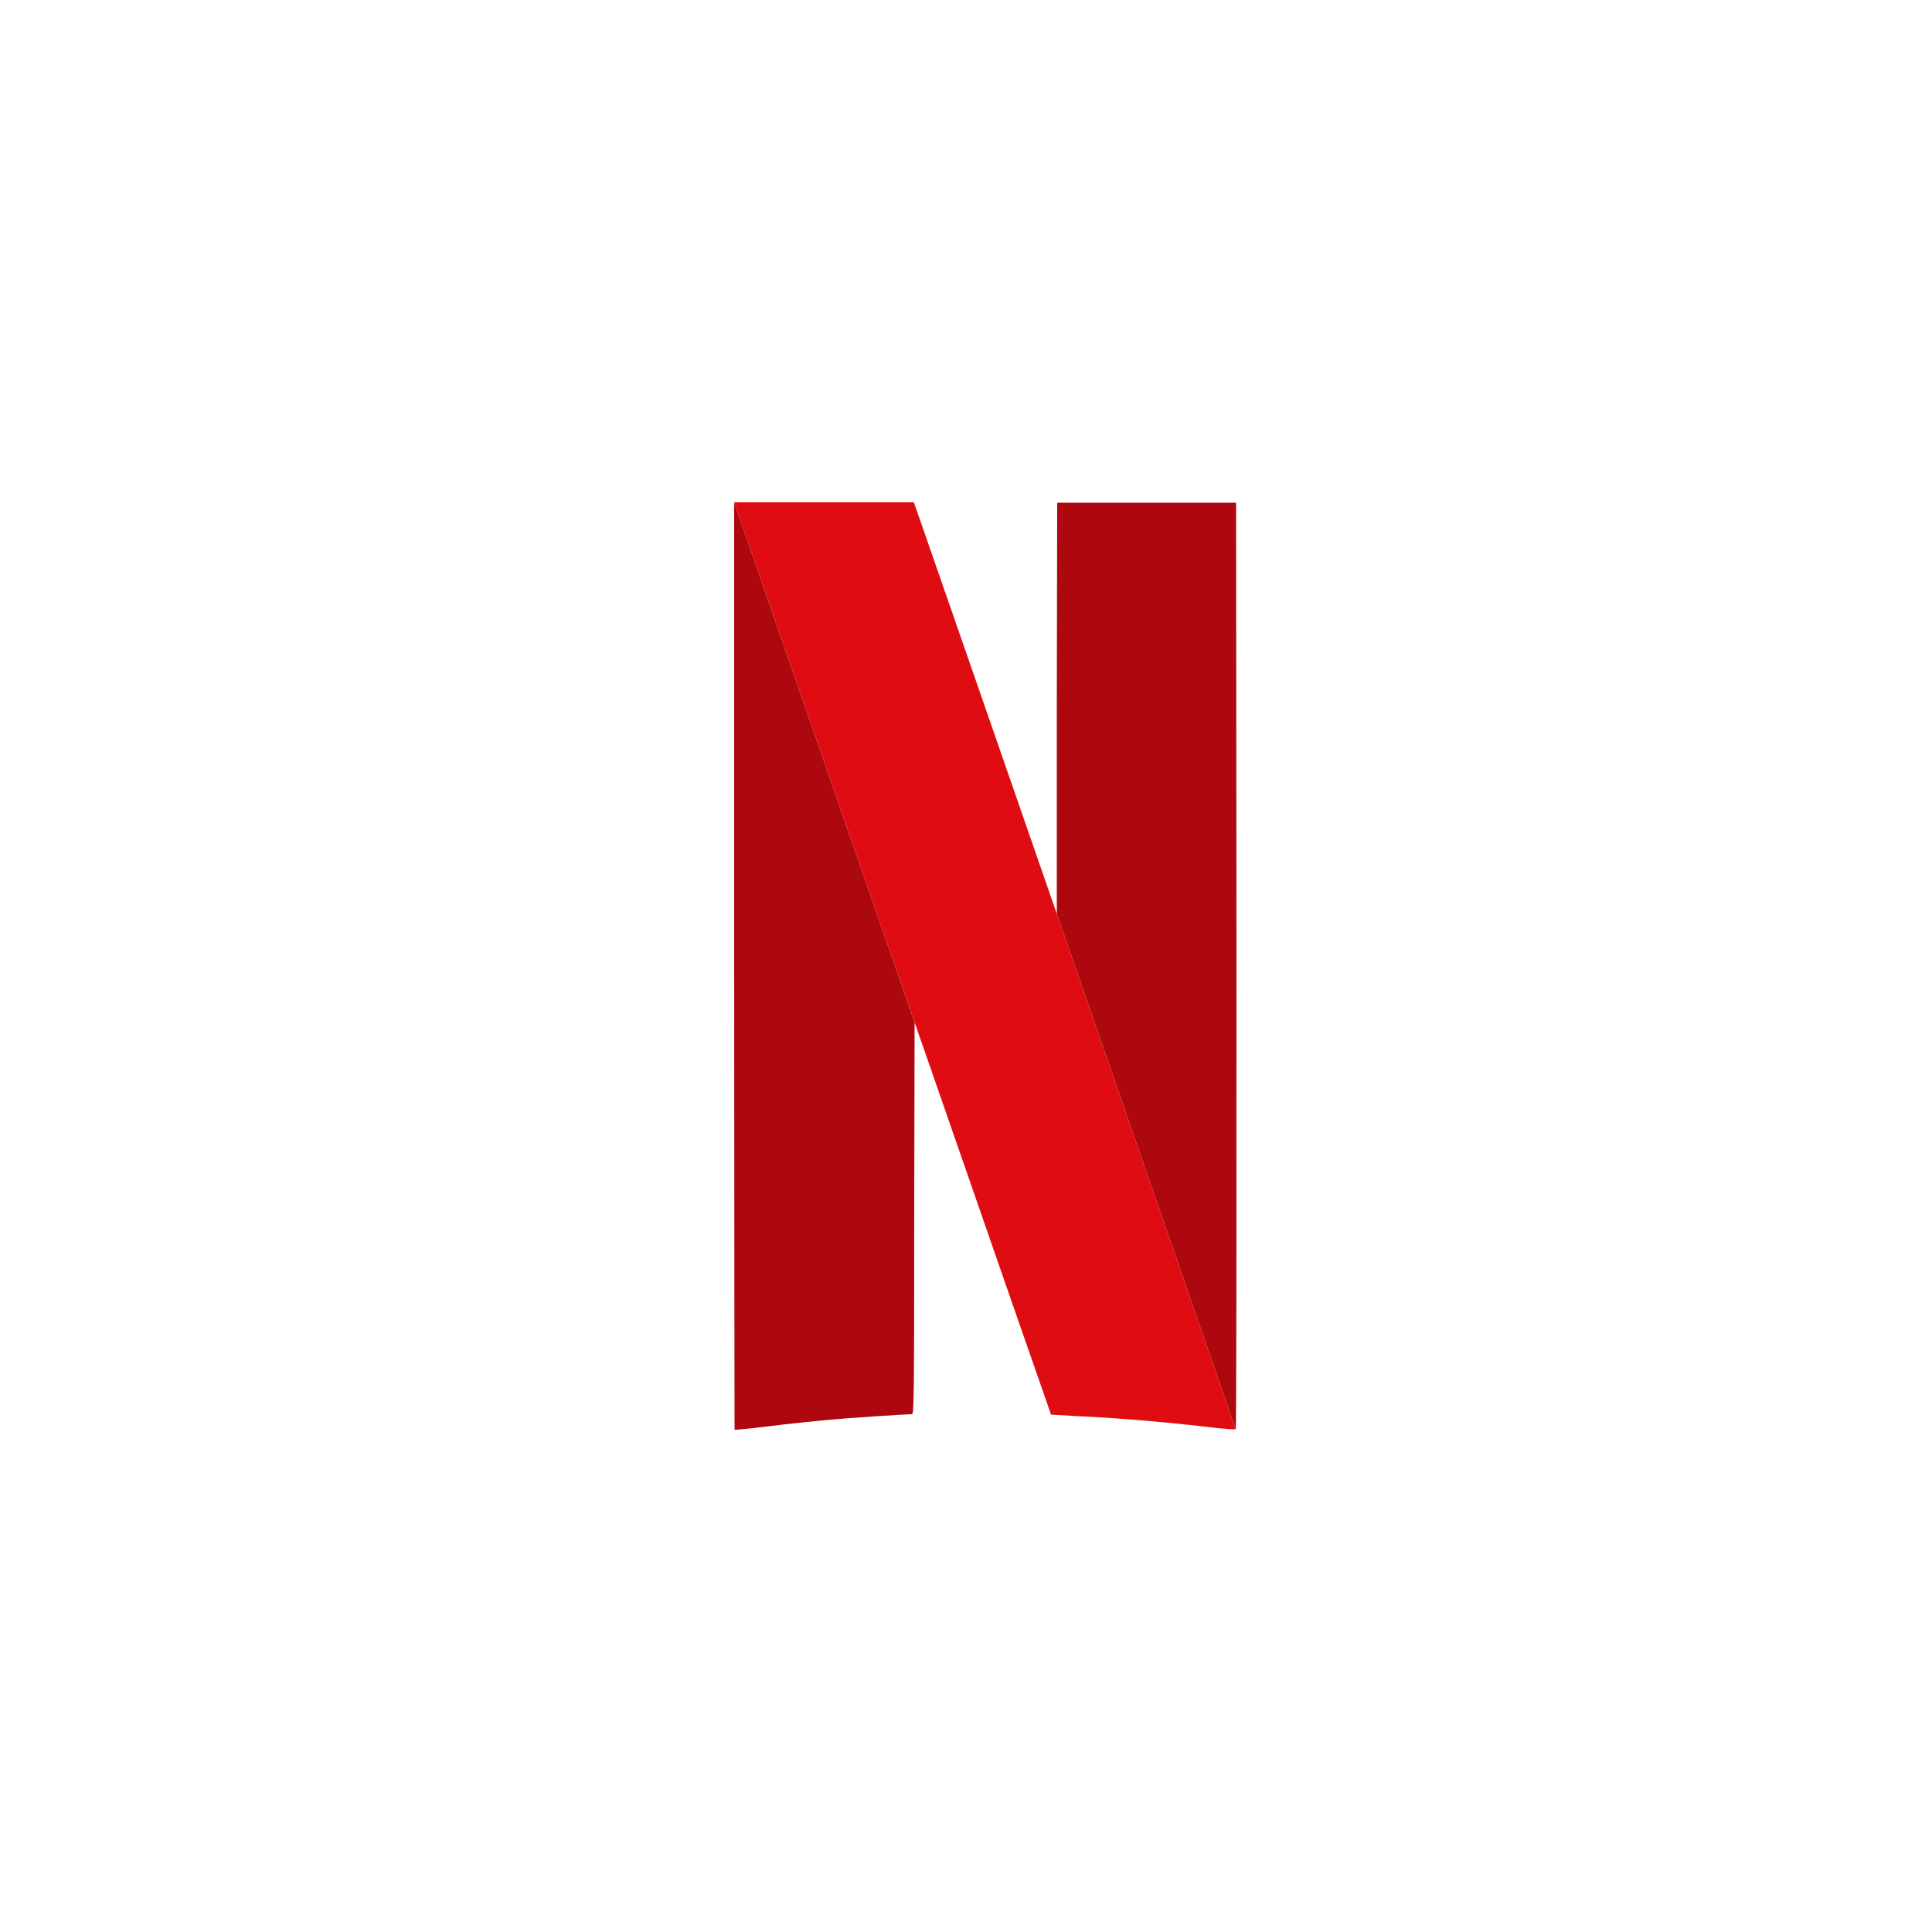 <svg width="50" height="50" viewBox="0 0 50 50" fill="none" xmlns="http://www.w3.org/2000/svg">
<path d="M23.67 26.46L23.66 31.52C23.66 36.33 23.65 36.6 23.6 36.6C23.42 36.6 21.9 36.7 21.39 36.75C21.06 36.78 20.39 36.85 19.91 36.91C19.42 36.97 19.02 37.01 19.01 37C19.01 36.99 19 31.59 19 24.99V13L23.67 26.46ZM31.99 13.01H27.36L27.35 18.32V23.649L31.98 36.99C32 36.98 32 31.57 32 24.98L31.99 13.01Z" fill="#AD080F"/>
<path d="M31.98 36.99H31.94C31.86 36.99 31.7 36.98 31.51 36.96C30.44 36.83 29.03 36.7 27.89 36.65C27.52 36.63 27.21 36.61 27.2 36.61C27.2 36.61 26.91 35.77 26.36 34.2C25.83 32.67 25.05 30.43 24.04 27.52L23.67 26.46L19 13H23.65L23.85 13.57L24.73 16.1L31.98 36.99Z" fill="#DF0D12"/>
</svg>
